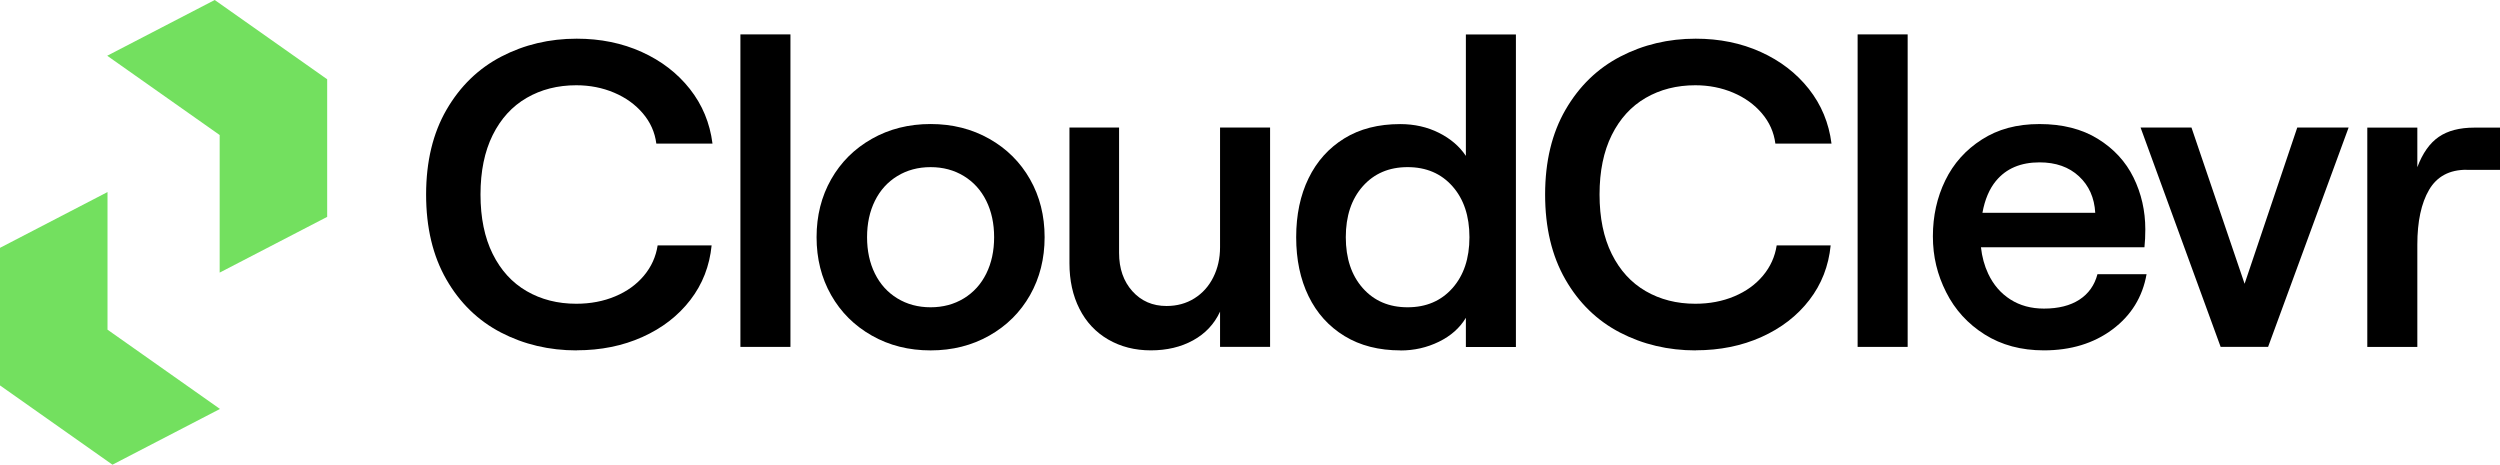 <svg xmlns="http://www.w3.org/2000/svg" id="Layer_1" data-name="Layer 1" viewBox="51.36 226.47 722.47 134.29">
  <defs>
    <style>
      .cls-1, .cls-2 {
        stroke-width: 0px;
      }

      .cls-2 {
        fill: #73e05f;
      }
    </style>
  </defs>
  <g>
    <path class="cls-1" d="M218.03,327.73c-7.97,0-15.26-1.72-21.89-5.16-6.62-3.44-11.89-8.55-15.79-15.35-3.9-6.79-5.85-14.97-5.85-24.53s1.97-17.73,5.91-24.53c3.94-6.79,9.22-11.91,15.85-15.35,6.62-3.44,13.88-5.16,21.76-5.16,6.87,0,13.14,1.28,18.8,3.84,5.66,2.56,10.29,6.12,13.9,10.69,3.6,4.57,5.79,9.83,6.54,15.78h-16.23c-.42-3.27-1.72-6.18-3.9-8.74-2.18-2.56-4.95-4.55-8.3-5.97-3.35-1.42-7-2.14-10.94-2.14-5.37,0-10.15,1.22-14.34,3.65-4.19,2.43-7.46,6.02-9.81,10.75-2.35,4.74-3.52,10.46-3.52,17.17s1.17,12.43,3.52,17.17c2.35,4.74,5.62,8.32,9.81,10.75,4.19,2.43,8.97,3.65,14.34,3.65,4.11,0,7.86-.71,11.26-2.14,3.4-1.42,6.16-3.42,8.3-5.98,2.14-2.56,3.46-5.47,3.96-8.74h15.6c-.59,5.95-2.64,11.22-6.16,15.78-3.52,4.57-8.13,8.13-13.84,10.69-5.7,2.56-12.03,3.84-18.99,3.84Z"/>
    <path class="cls-1" d="M265.33,236.41h14.46v90.31h-14.46v-90.31Z"/>
    <path class="cls-1" d="M320.29,327.73c-6.29,0-11.95-1.42-16.98-4.28-5.03-2.85-8.95-6.75-11.76-11.7-2.81-4.95-4.21-10.52-4.21-16.73s1.4-11.78,4.21-16.73c2.81-4.95,6.73-8.85,11.76-11.7,5.03-2.85,10.69-4.28,16.98-4.28s11.95,1.43,16.98,4.28c5.03,2.85,8.95,6.75,11.76,11.7,2.81,4.95,4.21,10.52,4.21,16.73s-1.41,11.78-4.21,16.73c-2.81,4.95-6.73,8.85-11.76,11.7-5.03,2.85-10.69,4.28-16.98,4.28ZM320.29,315.27c3.6,0,6.81-.86,9.62-2.58,2.81-1.72,4.97-4.11,6.48-7.17,1.51-3.06,2.26-6.56,2.26-10.5s-.75-7.44-2.26-10.5c-1.51-3.06-3.67-5.45-6.48-7.17-2.81-1.72-6.02-2.58-9.62-2.58s-6.81.86-9.62,2.58c-2.81,1.72-4.97,4.11-6.48,7.17-1.51,3.06-2.26,6.56-2.26,10.5s.75,7.44,2.26,10.5c1.51,3.06,3.67,5.45,6.48,7.17,2.81,1.72,6.02,2.58,9.62,2.58Z"/>
    <path class="cls-1" d="M418.4,326.72h-14.46v-10.19c-1.68,3.61-4.28,6.37-7.8,8.3-3.52,1.93-7.59,2.89-12.2,2.89s-8.72-1.05-12.33-3.14c-3.61-2.1-6.37-5.05-8.3-8.87-1.93-3.81-2.89-8.2-2.89-13.14v-39.24h14.34v36.22c0,4.53,1.28,8.22,3.84,11.07,2.56,2.85,5.85,4.28,9.87,4.28,3.02,0,5.7-.73,8.05-2.2,2.35-1.47,4.17-3.5,5.47-6.1,1.3-2.6,1.95-5.49,1.95-8.68v-34.59h14.46v63.39Z"/>
    <path class="cls-1" d="M456.13,327.73c-6.29,0-11.7-1.38-16.23-4.15-4.53-2.77-7.99-6.6-10.38-11.51-2.39-4.91-3.58-10.58-3.58-17.04s1.19-12.14,3.58-17.04c2.39-4.91,5.83-8.74,10.31-11.51,4.48-2.77,9.87-4.15,16.16-4.15,4.11,0,7.84.84,11.19,2.52,3.35,1.68,5.95,3.9,7.8,6.67v-35.09h14.46v90.31h-14.46v-8.43c-1.76,2.94-4.36,5.24-7.8,6.92-3.44,1.68-7.13,2.52-11.07,2.52ZM458.14,315.27c5.37,0,9.68-1.84,12.96-5.53,3.27-3.69,4.91-8.59,4.91-14.72s-1.64-11.03-4.91-14.72c-3.27-3.69-7.59-5.53-12.96-5.53s-9.68,1.85-12.95,5.53c-3.27,3.69-4.91,8.6-4.91,14.72s1.64,11.03,4.91,14.72c3.27,3.69,7.59,5.53,12.95,5.53Z"/>
    <path class="cls-1" d="M541.41,327.73c-7.97,0-15.26-1.72-21.89-5.16-6.62-3.44-11.89-8.55-15.79-15.35-3.9-6.79-5.85-14.97-5.85-24.53s1.97-17.73,5.91-24.53c3.94-6.79,9.22-11.91,15.85-15.35,6.62-3.44,13.88-5.16,21.76-5.16,6.87,0,13.14,1.28,18.8,3.84,5.66,2.56,10.29,6.12,13.9,10.69,3.6,4.57,5.79,9.83,6.54,15.78h-16.22c-.42-3.27-1.72-6.18-3.9-8.74-2.18-2.56-4.95-4.55-8.3-5.97-3.35-1.42-7-2.14-10.94-2.14-5.37,0-10.15,1.22-14.34,3.65-4.19,2.43-7.46,6.02-9.81,10.75-2.35,4.74-3.52,10.46-3.52,17.17s1.17,12.43,3.52,17.17c2.35,4.74,5.62,8.32,9.81,10.75,4.19,2.43,8.97,3.65,14.34,3.65,4.11,0,7.86-.71,11.26-2.14,3.4-1.42,6.16-3.42,8.3-5.98,2.14-2.56,3.46-5.47,3.96-8.74h15.6c-.59,5.95-2.64,11.22-6.16,15.78-3.52,4.57-8.13,8.13-13.84,10.69-5.7,2.56-12.03,3.84-18.99,3.84Z"/>
    <path class="cls-1" d="M588.19,236.41h14.46v90.31h-14.46v-90.31Z"/>
    <path class="cls-1" d="M657.5,305.71c-.84,3.19-2.58,5.64-5.22,7.36-2.65,1.72-6.06,2.58-10.25,2.58-3.69,0-6.91-.87-9.69-2.64-2.77-1.76-4.9-4.23-6.41-7.42-1.09-2.31-1.79-4.87-2.1-7.67h47.25c.17-1.59.25-3.32.25-5.16,0-5.37-1.14-10.36-3.4-14.97-2.26-4.61-5.7-8.34-10.31-11.19-4.61-2.85-10.24-4.28-16.86-4.28s-12.02,1.49-16.67,4.47c-4.66,2.98-8.18,6.91-10.57,11.82-2.39,4.91-3.58,10.29-3.58,16.16s1.28,11.09,3.84,16.16c2.55,5.07,6.27,9.14,11.13,12.2,4.86,3.06,10.56,4.59,17.1,4.59,7.8,0,14.4-2.01,19.81-6.04,5.4-4.02,8.7-9.35,9.87-15.97h-14.21ZM628.19,278.73c2.94-3.56,7.13-5.34,12.58-5.34,4.69,0,8.49,1.34,11.38,4.02,2.89,2.68,4.47,6.21,4.71,10.56h-32.6c.69-3.83,2-6.91,3.92-9.24Z"/>
    <path class="cls-1" d="M669.95,263.33h14.72l15.35,45.15,15.22-45.15h14.84l-23.27,63.39h-13.71l-23.14-63.39Z"/>
    <path class="cls-1" d="M764.16,275.53c-4.95,0-8.55,1.93-10.82,5.79-2.26,3.86-3.4,9.14-3.4,15.85v29.56h-14.46v-63.39h14.46v11.45c1.51-4.03,3.56-6.94,6.16-8.74,2.6-1.8,6.04-2.7,10.31-2.7h7.42v12.2h-9.68Z"/>
  </g>
  <g>
    <polygon class="cls-2" points="82.43 321.74 114.93 344.65 83.86 360.76 51.36 337.85 51.36 298.09 82.43 281.97 82.43 321.74"/>
    <polygon class="cls-2" points="114.84 265.49 82.34 242.58 113.41 226.47 145.91 249.38 145.91 289.14 114.84 305.25 114.84 265.49"/>
  </g>
</svg>